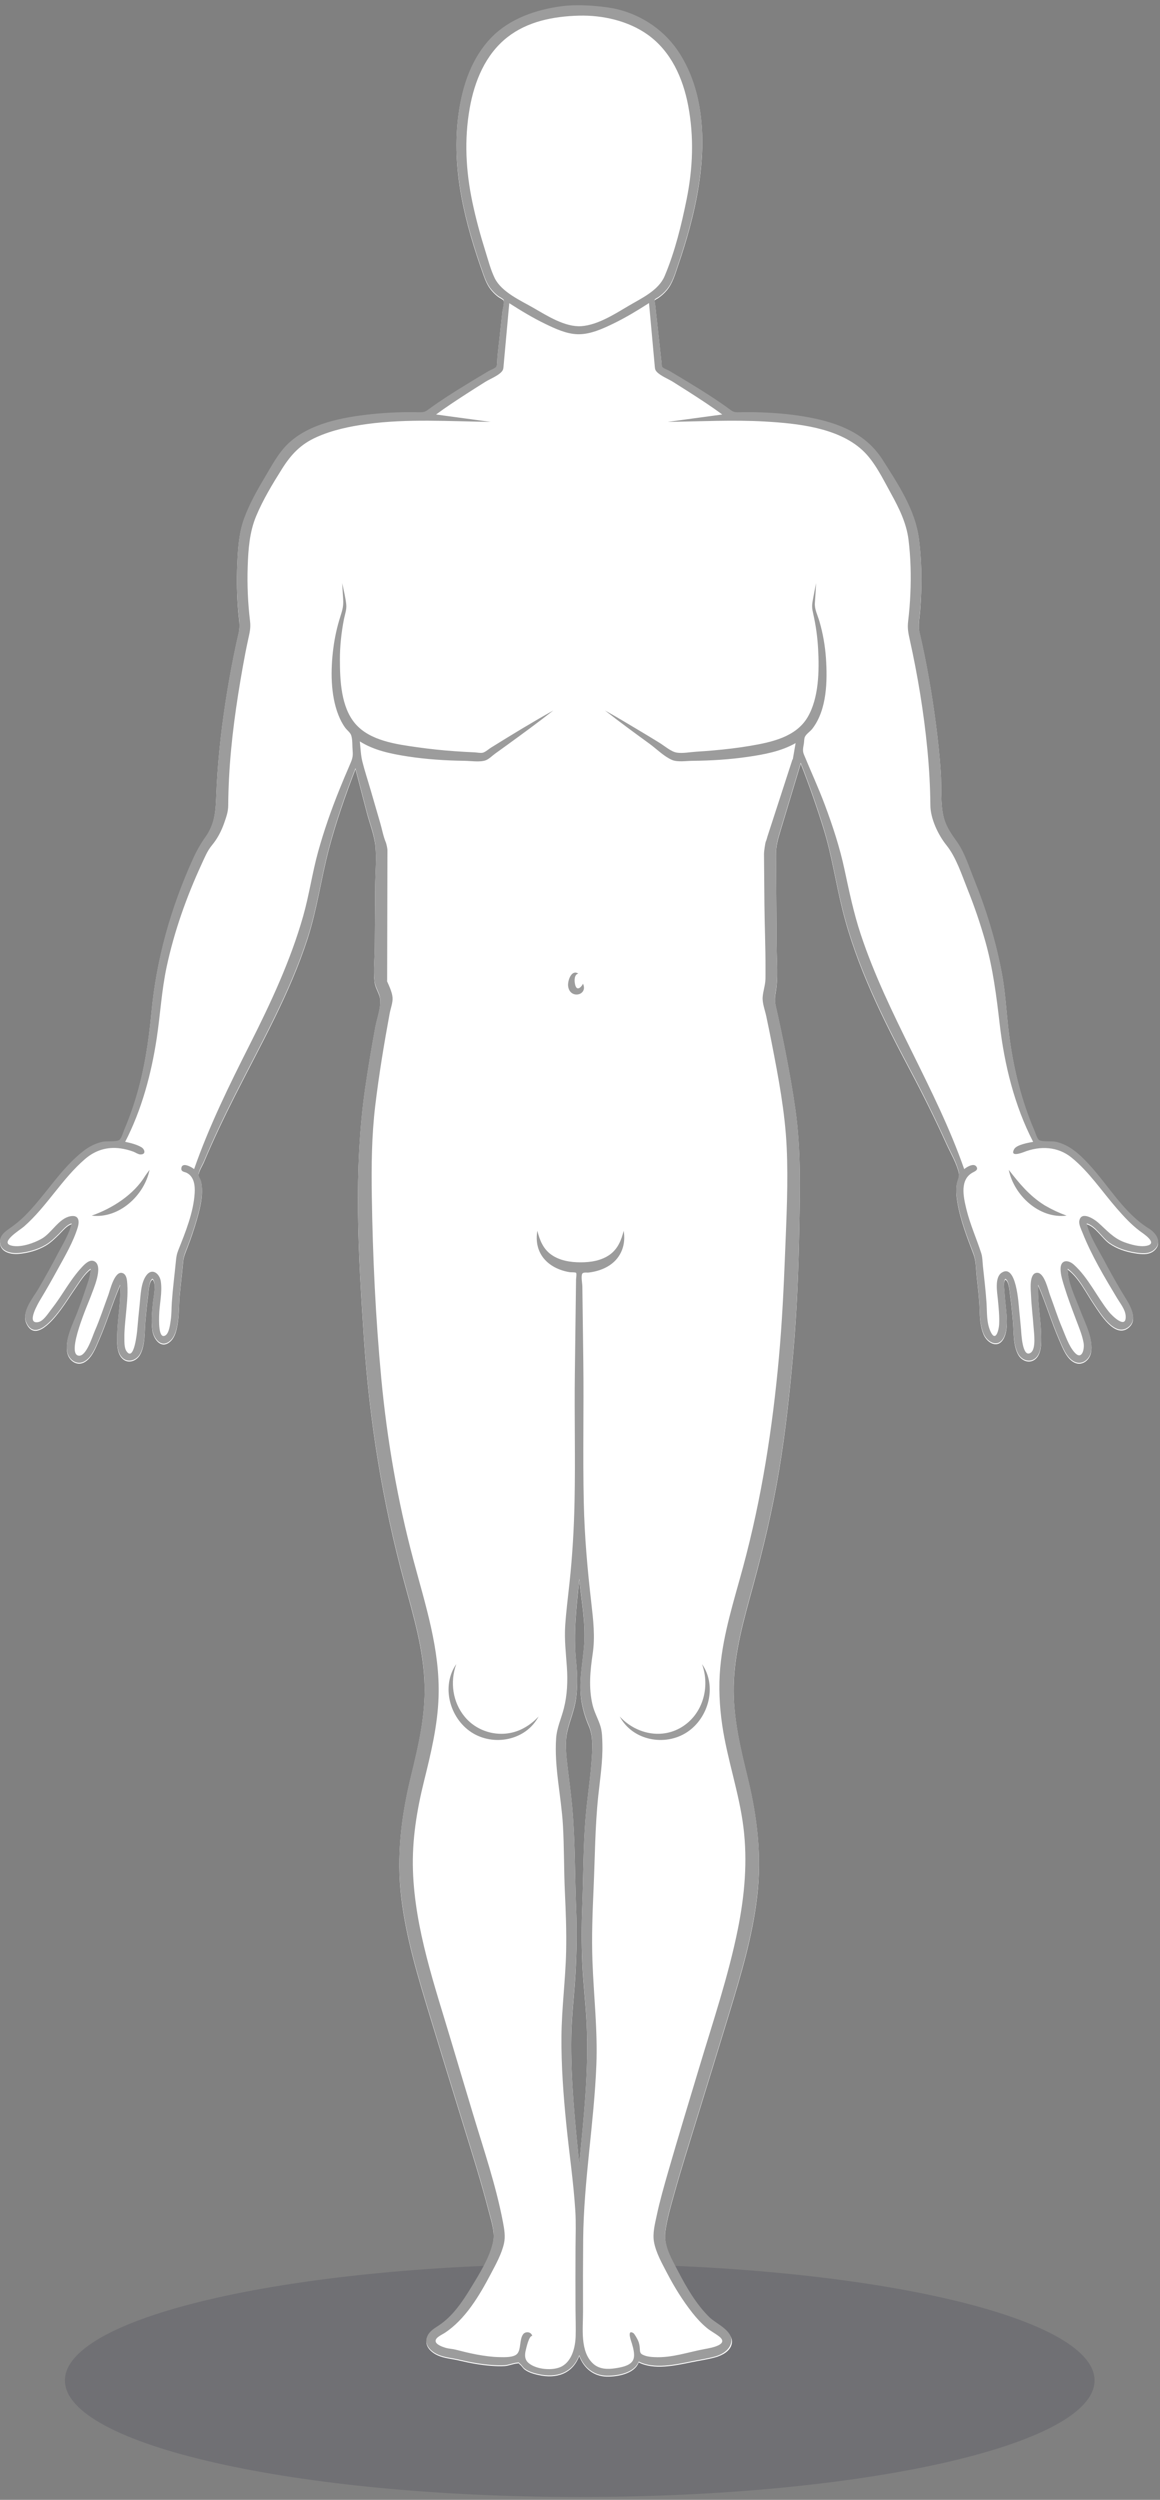 <svg width="188" height="405" viewBox="0 0 188 405" fill="none" xmlns="http://www.w3.org/2000/svg">
<rect x="0" y="0" width="188" height="405" fill="#808080" stroke="none"/>
<g clip-path="url(#clip0)">
<path opacity="0.15" fill-rule="evenodd" clip-rule="evenodd" d="M177.392 385.658C177.392 396.089 140.037 404.544 93.957 404.544C47.877 404.544 10.523 396.089 10.523 385.658C10.523 375.227 47.878 366.771 93.957 366.771C140.037 366.771 177.392 375.227 177.392 385.658Z" fill="#13142C" fill-opacity="0.93"/>
<path fill-rule="evenodd" clip-rule="evenodd" d="M95.92 284.668C95.724 287.982 95.173 291.271 94.9 294.58C94.505 299.363 94.552 304.162 94.36 308.953C94.24 311.926 94.239 314.903 94.359 317.877C94.497 321.222 94.917 324.544 95.076 327.885C95.438 335.473 94.606 343.085 93.876 350.627C93.199 343.747 92.463 336.823 92.589 329.899C92.652 326.493 93.082 323.112 93.277 319.713C93.477 316.203 93.519 312.681 93.375 309.168C93.145 303.543 93.235 297.909 92.691 292.298C92.5 290.33 92.233 288.371 92.001 286.408C91.781 284.528 91.518 282.43 91.938 280.56C92.351 278.723 93.128 277.03 93.374 275.13C93.627 273.169 93.578 271.17 93.374 269.209C92.909 264.732 93.429 260.412 93.874 255.95C94.241 259.36 94.911 262.902 94.68 266.338C94.462 269.572 93.7 272.589 94.275 275.853C94.513 277.159 94.901 278.433 95.432 279.651C96.098 281.205 96.018 282.999 95.92 284.668ZM186.192 199.18C184.94 198.414 185.679 198.866 186.188 199.178C182.194 196.732 179.623 192.174 176.502 188.802C175.006 187.185 173.345 185.622 171.123 185.131C170.422 184.976 168.765 185.189 168.351 184.803C168.044 184.517 167.809 183.666 167.643 183.284C167.36 182.638 167.097 181.984 166.848 181.326C165.063 176.613 163.988 171.653 163.423 166.655C163.081 163.63 162.918 160.619 162.348 157.622C161.366 152.464 159.822 147.421 157.848 142.554C157.07 140.638 156.359 138.332 155.171 136.631C154.264 135.332 153.421 134.225 152.994 132.645C152.351 130.272 152.644 127.515 152.471 125.061C152.286 122.482 152.024 119.909 151.686 117.346C151.036 112.386 150.186 107.442 149.044 102.571C148.768 101.393 149.024 100.256 149.124 99.054C149.232 97.729 149.297 96.4 149.322 95.071C149.372 92.503 149.263 89.924 148.932 87.375C148.327 82.717 145.524 78.535 143.047 74.646C140.349 70.409 135.985 68.691 131.184 67.782C128.66 67.303 126.091 67.061 123.525 66.965C122.281 66.917 121.036 66.909 119.791 66.939C119.036 66.958 118.831 66.896 118.234 66.446C117.731 66.07 117.22 65.706 116.7 65.355C114.6 63.92 112.426 62.593 110.246 61.283C109.659 60.931 109.071 60.58 108.481 60.231C108.187 60.057 107.451 59.817 107.299 59.53C107.227 59.395 107.251 59.096 107.235 58.95L106.49 52.187L106.168 49.252C106.153 49.127 106.058 48.812 106.105 48.692C106.159 48.557 106.527 48.406 106.669 48.307C107.179 47.958 107.64 47.544 108.042 47.075C109.034 45.905 109.437 44.361 109.929 42.936C110.622 40.926 111.246 38.893 111.798 36.841C114.178 27.991 115.349 17.081 110.21 8.897C107.907 5.228 104.273 2.692 100.064 1.647C98.454 1.247 94.217 0.747 91.101 1.148C86.904 1.688 82.604 3.164 79.635 6.226C76.425 9.536 74.94 14.012 74.322 18.486C73.087 27.406 75.356 36.17 78.343 44.532C78.673 45.453 79.032 46.331 79.673 47.088C79.994 47.468 80.359 47.815 80.757 48.116C80.904 48.227 81.557 48.556 81.618 48.713C81.781 49.125 81.457 50.181 81.411 50.603L80.618 57.798C80.568 58.255 80.646 59.118 80.428 59.53C80.274 59.817 79.539 60.058 79.245 60.231C78.655 60.58 78.067 60.931 77.48 61.283C76.373 61.949 75.27 62.621 74.176 63.307C73.113 63.968 72.062 64.651 71.026 65.355C70.566 65.669 70.109 65.989 69.663 66.321C68.985 66.823 68.786 66.961 67.935 66.939C65.345 66.873 62.753 66.978 60.176 67.252C55.596 67.742 50.226 68.707 46.746 71.975C45.108 73.515 43.986 75.685 42.846 77.597C41.601 79.687 40.397 81.844 39.56 84.133C38.713 86.453 38.56 88.978 38.449 91.425C38.339 93.969 38.391 96.517 38.604 99.055C38.702 100.255 38.958 101.393 38.682 102.571C38.385 103.846 38.108 105.125 37.851 106.409C37.358 108.862 36.923 111.326 36.545 113.799C35.765 118.891 35.218 124.019 35.037 129.168C34.952 131.566 34.742 133.695 33.307 135.72C32.459 136.914 31.831 138.05 31.214 139.418C27.688 147.24 25.353 155.474 24.547 164.009C24.097 168.769 23.395 173.453 21.998 178.042C21.661 179.148 21.288 180.244 20.879 181.326C20.654 181.919 20.419 182.508 20.169 183.091C19.974 183.542 19.736 184.467 19.376 184.802C18.961 185.189 17.306 184.976 16.605 185.131C15.461 185.384 14.442 185.911 13.523 186.624C9.756 189.549 7.308 193.896 3.93 197.221C3.19 197.943 2.388 198.599 1.534 199.181C0.824 199.668 0.03 200.271 0.001 201.213C-0.048 202.835 1.687 203.254 2.964 203.155C4.494 203.034 6.061 202.6 7.39 201.829C8.224 201.345 8.883 200.681 9.569 200.014C10.109 199.489 10.832 198.543 11.614 198.354C11.231 200.029 10.202 201.667 9.414 203.173C8.396 205.117 7.334 207.037 6.229 208.933C5.358 210.428 3.467 212.575 4.259 214.379C5.698 217.654 8.852 213.545 9.849 212.201C10.694 211.061 11.437 209.847 12.251 208.686C12.951 207.686 13.686 206.426 14.688 205.691C14.692 206.761 14.234 207.891 13.908 208.893C13.498 210.134 13.061 211.365 12.596 212.587C11.866 214.527 10.399 217.197 10.936 219.305C11.244 220.514 12.499 221.369 13.686 220.704C14.918 220.011 15.533 218.321 16.064 217.104C17.325 214.21 18.224 211.178 19.474 208.279C19.604 210.849 19.09 213.405 18.998 215.967C18.952 217.221 18.832 219.116 19.81 220.097C20.743 221.031 22.117 220.526 22.696 219.501C23.577 217.94 23.41 215.718 23.574 213.971C23.699 212.627 23.818 211.281 24.006 209.942C24.086 209.374 24.12 207.626 24.726 207.305C25.394 207.936 24.865 210.254 24.784 211.053C24.636 212.528 24.477 214.071 24.687 215.55C24.879 216.906 26.047 218.636 27.527 217.415C28.48 216.63 28.73 215.06 28.871 213.913C29.033 212.601 29.003 211.266 29.121 209.948C29.288 208.105 29.522 206.268 29.69 204.425C29.77 203.543 30.108 202.835 30.425 202.004C30.984 200.553 31.48 199.078 31.911 197.584C32.336 196.09 32.747 194.515 32.744 192.951C32.743 192.466 32.704 191.975 32.588 191.501C32.516 191.209 32.178 190.721 32.182 190.445C32.191 189.809 32.827 188.832 33.065 188.263C34.597 184.616 36.31 181.037 38.094 177.506C42.32 169.141 46.986 160.97 49.872 152.013C51.408 147.246 52.048 142.323 53.322 137.499C54.476 133.128 55.989 128.829 57.61 124.61L59.433 131.609C59.897 133.391 60.673 135.319 60.847 137.154C61.045 139.238 60.819 141.45 60.804 143.54L60.737 153.47C60.725 155.297 60.478 157.295 60.7 159.114C60.792 159.866 61.236 160.612 61.483 161.34C61.966 162.766 61.103 164.944 60.826 166.44C60.215 169.723 59.667 173.018 59.184 176.323C57.259 189.648 58.081 203.349 58.97 216.743C59.856 230.098 61.973 243.273 65.48 256.193C66.997 261.778 68.68 267.31 68.814 273.137C68.928 278.083 67.804 282.925 66.635 287.699C65.029 294.254 64.222 300.727 65.035 307.466C65.815 313.948 67.717 320.229 69.614 326.456C71.418 332.381 73.246 338.298 75.073 344.216C76.497 348.826 77.967 353.43 79.165 358.105C79.555 359.622 80.235 361.572 79.945 363.128C79.451 365.778 77.685 368.555 76.301 370.828C74.933 373.075 73.368 375.393 71.142 376.877C70.423 377.355 69.629 377.796 69.264 378.623C68.67 379.966 69.756 381.059 70.911 381.59C72.004 382.092 73.234 382.155 74.393 382.43C76.106 382.837 77.857 383.166 79.615 383.296C80.328 383.349 81.051 383.383 81.765 383.338C82.475 383.294 83.183 382.955 83.857 382.909C83.977 382.901 84.03 382.884 84.057 382.865C84.076 382.908 84.137 382.985 84.309 383.124C84.59 383.353 84.753 383.697 85.068 383.924C85.714 384.394 86.518 384.618 87.288 384.789C90.175 385.429 92.768 384.609 93.878 381.709C94.612 383.654 96.168 384.99 98.311 385.04C100.052 385.081 102.833 384.603 103.511 382.742C105.99 384.009 109.443 383.246 112.032 382.718C113.326 382.454 114.693 382.266 115.953 381.91C117.038 381.604 118.361 380.927 118.597 379.719C118.974 377.799 116.069 376.655 114.937 375.532C112.837 373.447 111.26 370.745 109.909 368.14C108.853 366.103 107.511 363.883 107.834 361.526C108.117 359.466 108.72 357.434 109.276 355.438C110.38 351.486 111.618 347.571 112.828 343.648C114.643 337.77 116.46 331.891 118.25 326.005C120.123 319.845 121.98 313.627 122.72 307.214C123.473 300.702 122.735 294.405 121.181 288.067C119.981 283.169 118.797 278.209 118.912 273.132C119.039 267.59 120.584 262.322 122.032 257.01C123.732 250.77 125.226 244.501 126.287 238.12C127.347 231.75 128.02 225.345 128.587 218.913C129.169 212.303 129.42 205.638 129.542 199.005C129.661 192.575 129.813 186.183 128.912 179.8C128.469 176.651 127.905 173.52 127.292 170.4C126.821 168.01 126.317 165.626 125.779 163.251C125.554 162.251 125.554 161.773 125.729 160.772C126.149 158.379 125.889 155.792 125.872 153.362C125.838 148.432 125.802 143.503 125.766 138.574C125.755 137 126.105 135.894 126.566 134.361L129.219 125.567L129.774 123.729C131.128 127.176 132.356 130.672 133.454 134.21C134.798 138.534 135.434 142.968 136.523 147.35C138.806 156.54 143.086 165.097 147.509 173.426C149.59 177.343 151.557 181.316 153.389 185.353C154.057 186.826 155.069 188.507 155.404 190.085C155.541 190.728 155.149 191.303 155.048 191.999C154.917 192.907 155.003 193.831 155.152 194.732C155.632 197.654 156.719 200.439 157.768 203.195C158.189 204.299 158.154 205.576 158.28 206.751C158.468 208.507 158.696 210.271 158.755 212.038C158.802 213.436 158.85 214.864 159.393 216.179C159.996 217.639 161.817 218.639 162.728 216.739C163.419 215.294 163.164 213.227 163.006 211.674C162.926 210.88 162.837 210.085 162.794 209.288C162.77 208.836 162.574 207.71 162.931 207.325C163.565 207.603 163.631 209.389 163.711 209.941C163.907 211.269 164.025 212.607 164.15 213.942C164.315 215.7 164.15 217.927 165.03 219.502C165.577 220.477 166.84 220.998 167.794 220.203C168.863 219.312 168.769 217.402 168.736 216.163C168.666 213.535 168.117 210.915 168.252 208.278C169.504 211.176 170.402 214.208 171.662 217.105C172.195 218.329 172.846 220.158 174.156 220.772C175.386 221.349 176.573 220.381 176.814 219.178C177.248 217.015 175.81 214.401 175.066 212.415C174.307 210.389 173.03 207.895 173.037 205.691C174.831 207.005 176.035 209.511 177.261 211.321C178.246 212.774 180.623 216.803 182.806 215.199C184.814 213.725 182.726 211.003 181.825 209.491C180.767 207.702 179.751 205.888 178.779 204.052C177.832 202.282 176.565 200.333 176.113 198.354C177.523 198.694 178.64 200.676 179.799 201.488C181.001 202.33 182.456 202.812 183.896 203.047C184.948 203.217 186.182 203.38 187.056 202.627C188.416 201.454 187.426 199.934 186.192 199.18Z" fill="white"/>
<path d="M60 188.5L59 189L59.5 190V192V196V207L60 215.5L61.5 226.5L63 236.5L65.5 249.5L68.5 261.5L69.5 265L70 273L69.5 281.5L67.5 290L66 298L66.5 302.5L67.5 314.5L72 328.5L76 342.5L79.5 353.5L81 360.5V363.5L80.5 365.5L76 373.5L74 376L71.5 377.5L70.5 379V380L73.5 381L77.5 382H79H81H82.5L84 381.5L85 378.5V379.5V381.5V383L88.5 384L91 383.5L92.5 382.5L93.5 380.5V376.5V362V356.5L93.301 352.5L92.5 346L92 338L91.5 332.5L92 322.5L92.5 316.5L92 314V306.5L92.5 303L91.5 289L90.807 286L90.5 281.5L92 276.5L92.5 272V269L92 266L92.5 260L93.5 254.5V252V240.5V238.5V227.5V223V217L94 209V214.5V232V237V247.5L94.5 253L95 257.5L95.5 262L96 264.5L95.5 268L95 271.5V274.5L96 277.216L96.5 280L97 283V286L96 297L95.5 303.5L95 311V313.5V316L96 326L96.5 329.5L96 334V339.5L95 349L94.5 354V357L94 378.5L94.5 381L95.5 382.5L97 384H99L102 383.5L103 382.5L102.5 378.5L103.5 381L104.5 382L107 382.5L109 382H112L114.5 381.5L117.5 380V378.5L116.5 377.5L114.5 376L113 374.5L111 372L109 368L107.5 365.5L106.5 362.5L107 359L109 352.5L110.5 346L113.5 338L115.5 331L116.5 327.5L119 319L120 314L121.5 306L122 302L121.5 296L121 291L120 287.5L118.5 281.5L118 278.5L117.5 275V270.5L118 266.5L119 261.5L120 258L121.5 253.5L122.5 249.5L124 243L125 239L126 232L126.5 228.5L127 225.5V223L127.5 219.5V217L128 213.5V208.5L128.5 205.5V200.5V198V194.5V191.5L128 189.5L126 191L124 192.5L122.5 193L118.5 194.5L117 195L115 195.5L113 196L110 196.5L108 197L106.5 197.5L105 198L103.5 198.5L102 199L101 199.5V200.5V201.5L100.5 203L99.683 203.5L98 205L96.5 205.5L95 206L93.5 205.5H91.5L89.5 204.5L88.5 203.5L87.5 202L87 200.5V199.5L85 198.5L82 197.5L80 197L78 196.5L76 196L73 195L71.5 194.5L68.5 193L64 190.5L60 188.5Z" fill="white"/>
<path d="M61 170L63 163V161L66 163L68 165L71.5 168.5L74 170.5L77.5 173L82 174.5L87 175.5L92 176H97.5L103 175.5L108.5 173L112.5 170.5L118 166L121.5 163.5L124 162L124.5 165L126 170L127 175.5L128 180.5V185V188V189.5L124 192.5L120.5 194L115.5 195.5L110.5 196.5L107 197.5L102.5 199L101 200L100 203.5L98 205H94H91L89 203.5L87 200.5L86 199L82 197.5L77.5 196.5L72.5 195L68.5 193L64 190.5L60 188.5L59 185L60 178L61 170Z" fill="white"/>
<path d="M82.5 120L86 117.5L88.5 116L90 115L93 114.5H95.5L98 115L98.5 115.5L100.5 117L103 118.5L105.5 120L107.5 121.5L109.5 123L113.5 122.5L121.5 122L126.5 120.5L129.5 120V122L129 124L128 128L126.5 132L125 137V141.5V145.5V152.5V157L124 162L121 164L119 165.5L115.5 168.5L111 171.5L107 174L103 175.5L96 176.5H90.5L84 175L82 174.5L79 173.5L77.5 173L75 171.5L71.5 168.5L66.5 163.5L63 161L62 159V157V154L62.5 148.5V144L62 137L61.5 135.5L61 134L60.5 130.5L60 128L58.5 125L58 122.5V119.5L60 120.5L62.5 121L64.5 121.5L66.5 122L70.329 122.5H73L75.5 123L78.5 122.5L80 121.5L82.5 120Z" fill="white"/>
<path d="M50 147.5L54 133L56.5 125L57.5 123V120L54.5 113L54 110L54.5 105.5L55 102.5L56 97.5L55.5 94L55 90.5V87L55.5 83.5L56.5 79.5L57.5 76.5L59.5 73.5L61.5 71.5L64 70L70 67.5L57.5 68.5L52 70L47.5 72.5L42 80.5L40 84.5L39.5 90.5V96L40.5 101L38.5 107.5L37.07 119L36 133L30.5 142L27 154.5L25 168L23 177.5L21 183L20 185.5H17L13 187.5L10.5 191L7.5 193.5L6 196L4 198L1.5 199.5L1 201.5L2 202.5L4 202L6.5 201.5L10 198L12.5 197.5L11 202.5L9 205L8 207L6 210.5L5.5 211.5L5 214.5H7L10 210.5L12.5 207L15 204.5L15.5 206L14.5 209L14 211.5L12.5 214.5L12 217V220H14L15 218L16 216L16.5 214L17.5 211.5L18.5 209L19.5 206L20.5 209.5L20 215.5V217V219.5H22L22.5 216V214.5L23 210.5L24 207L25.5 206.5L26 209L25.5 216L27 217L28.5 212.5V205L30.5 200L31 196.5L32 192.5L31.5 191L33 187L36 181L41 169.5L47 156.5L50 147.5Z" fill="white"/>
<path d="M137.5 146.5L134 132.5L131 125L129.5 122.5V119.5L132.5 112.5L133 109.5V105L132.5 102L132 99V97V96.5V96C132 95.5 132.5 94 132.5 94V92.5V90.5L132 86.5L131.5 83L130.5 79L129.5 76L127.5 73L125.5 71L123 69.5L117 67L129.5 68L135 69.5L139.5 72L145 80L147 84L148 90L148.5 95.5L148 100V103.5L148.5 107L150.5 118.5L151 126L151.5 132.5L156.5 141.5L160.5 154L162 161L162.5 167.5L164.5 177L166.5 182.5L167 184L167.5 185H170L174 187L177 190L179.5 193L181 195.5L183 197.5L185.5 199L187 201.5L186 202H183.5L181 201.5L177 197.5H175.5L177 202L178 204.5L179 206.5L181 210L182 211L183 212.5L182.5 214.5H181.5L180 214L177 210L175 206.5L174 205.5L172.5 205V205.5L173 208.5L173.5 211L174.5 213V214L175.5 216.5L176 219L175 220L173.5 219.5L173 218L171.5 215.5L171 214L169.5 211L168.5 207.5H167.5V209.5L168 214.5V217L167.5 219.5L165.5 219L164.5 215.5V214V210.5L164 208.5L163 206.5L162.5 207L162 209L162.5 215L161.5 217L160 216.5L159 212L158.5 204.5L157 200L156 196L155.5 193L156 190L155 187L152 180.5L149 175L146 169L140.5 156L137.5 146.5Z" fill="white"/>
<path d="M64 70L68.5 68H71.5H75L79.5 68.5L83 69L91 69.5H97.5L104 69L108.5 68.5L114 68H117.5H119.5L122 69L124 70L125.5 71L127.5 73L128.5 74.5L129.5 76L130 77.5L130.5 79L131 81L131.5 83L132 85.5L132.5 88V90V91.5V94L132 96V97.5L132.5 100.5V102.5L133 104.5V107.5V110.5L132.5 114L132 116L130.5 118L128.5 119.5L125.5 120.5L122.5 121.5H120L116 122.5H112.5H110.5C109.833 122.333 108 121.7 106 120.5L104.5 119L102 117.5L98.5 115.5L95.5 115H92.5L89.5 115.5L85 118L82 120L79.5 121.5L78 122.5L71.5 121.5H67.5L63 121L60.5 120L58 118L55.5 115L55 112.5V109V105.5L55.5 101.5L56 98.5L55.5 95.5L55 91.5V88V86L55.5 83.5L56 81L56.5 78.5L57.5 76L59.5 73.5L61.5 71.5L64 70Z" fill="white"/>
<path d="M84.5 50L82.5 49V49.5L82 51.5V55L81 59.5L78 62L75 64L72 66L70 67L71 67.5L73 68H76L79 68.5L82 69L87.5 69.5H93.5H98C103 69.167 113.1 68 113.5 68C113.9 68 116.5 67.333 117.5 67L115.5 65.5L113.5 64.5L111.5 63L110 62L108 61L106.5 59.5V57V55L105.5 51V49H105L103 50L101.5 51L100.5 51.5L98 53L96 53.5H92.5L89.5 53L87 51.5L84.5 50Z" fill="white"/>
<path d="M79 8.5L84.5 4L85.5 3.5L88.5 2.5L91.5 2L94 2.5H98.5H101.5L104 4L107 5.5L108.5 7.5L110.5 11L112 15.5L112.5 19.5V24V28L112 33L110.5 37.5L109 42.5L107 47L104 49L101.5 50.5L98.5 51.5L95 53H92L88.5 51.5L84.5 49.5L80.5 47L79 44L78 40.5L77 36.5L75.5 30.5V25V17.5L77 13.5L79 8.5Z" fill="white"/>
<path fill-rule="evenodd" clip-rule="evenodd" d="M100.439 278.087C102.496 281.985 107.766 282.999 111.356 280.629C114.867 278.312 116.251 273.163 113.776 269.603C115.136 273.343 113.897 277.809 110.362 279.882C107.042 281.83 102.948 280.827 100.439 278.087ZM84.357 280.234C84.353 280.235 84.35 280.237 84.346 280.238C81.242 281.628 77.502 280.761 75.332 278.153C73.352 275.775 72.904 272.483 73.95 269.603C71.48 273.167 72.855 278.31 76.37 280.629C79.957 282.996 85.235 281.989 87.288 278.087C86.47 278.989 85.479 279.716 84.374 280.226C84.594 280.126 84.996 279.944 84.357 280.234ZM84.374 280.226L84.346 280.238L84.357 280.234L84.374 280.226ZM93.181 159.379C93.097 158.919 93.021 157.931 93.716 157.725C92.601 157.018 91.976 158.903 92.074 159.752C92.328 161.961 95.384 161.274 94.474 159.342C94.545 159.447 93.484 161.03 93.181 159.379ZM185.789 201.839C185.786 201.84 185.782 201.841 185.779 201.842C185.185 201.947 185.606 201.872 185.773 201.842C184.67 202.035 183.314 201.642 182.291 201.279C180.456 200.631 179.372 199.309 177.957 198.057C177.322 197.496 175.214 196.117 174.923 197.799C174.823 198.384 175.233 199.189 175.44 199.711C176.904 203.406 179.007 206.925 181.053 210.328C181.563 211.178 182.361 212.141 182.433 213.157C182.597 215.502 180.226 213.167 179.726 212.54C177.78 210.101 176.395 207.026 174.067 204.914C173.077 204.016 171.869 204.09 171.884 205.608C171.894 206.595 172.234 207.606 172.521 208.538C173.065 210.303 173.726 212.028 174.375 213.756C174.835 214.982 175.377 216.239 175.612 217.53C175.808 218.614 175.327 220.48 174.119 219.074C173.188 217.99 172.68 216.402 172.13 215.101C171.394 213.365 170.827 211.551 170.166 209.786C169.883 209.032 169.28 206.254 168.142 206.206C166.721 206.146 167.064 209.059 167.094 209.806C167.164 211.571 167.394 213.323 167.516 215.084C167.576 215.932 167.949 218.517 167.064 219.144C165.679 220.13 165.527 215.955 165.483 215.434C165.389 214.354 165.283 213.272 165.175 212.191C165.084 211.277 164.719 204.593 162.321 206.204C161.151 206.99 161.624 209.44 161.729 210.567C161.852 211.891 161.993 213.195 161.933 214.527C161.895 215.382 161.4 217.507 160.571 215.797C159.853 214.313 159.989 212.584 159.88 210.989C159.746 209.04 159.508 207.099 159.305 205.158C159.229 204.432 159.242 203.694 159.021 203.009C158.244 200.608 157.207 198.326 156.611 195.857C156.124 193.837 155.521 191.067 157.704 189.931C158.06 189.747 158.605 189.509 158.236 188.991C157.787 188.361 156.633 189.104 156.267 189.412C151.685 176.276 143.86 164.547 139.487 151.334C138.344 147.882 137.619 144.375 136.858 140.828C136.097 137.278 134.957 133.808 133.686 130.409C132.651 127.641 131.414 124.967 130.289 122.237C130.026 121.597 130.179 121.141 130.286 120.439C130.333 120.128 130.319 119.683 130.446 119.392C130.649 118.924 131.32 118.5 131.653 118.069C134.035 114.986 134.113 110.313 133.86 106.606C133.72 104.595 133.366 102.605 132.805 100.669C132.519 99.681 131.991 98.715 132.067 97.688C132.145 96.617 132.211 95.545 132.263 94.473C132.074 95.4 131.895 96.329 131.726 97.261C131.556 98.201 131.599 98.571 131.812 99.506C132.229 101.349 132.488 103.246 132.592 105.134C132.784 108.634 132.726 113.064 130.9 116.178C128.996 119.423 125.019 120.248 121.57 120.836C119.584 121.175 117.575 121.404 115.568 121.58C114.664 121.66 113.758 121.726 112.853 121.781C111.88 121.841 110.649 122.088 109.683 121.933C108.758 121.784 107.691 120.838 106.865 120.332C105.936 119.762 105.005 119.192 104.069 118.633C102.071 117.439 100.077 116.233 98.043 115.099C100.403 116.956 102.836 118.731 105.266 120.499C106.382 121.312 107.656 122.593 108.928 123.124C109.828 123.498 111.222 123.27 112.206 123.262C115.203 123.236 118.212 123.052 121.179 122.622C123.836 122.236 126.589 121.735 128.944 120.39L128.479 123.078L128.451 122.987L124.392 135.478C124.302 135.758 124.239 136.08 124.112 136.344C124.037 136.496 123.815 137.904 123.819 138.373L123.889 146.458C123.919 149.971 124.079 153.483 124.064 156.996C124.062 157.528 124.068 158.06 124.058 158.591C124.036 159.611 123.674 160.554 123.603 161.541C123.53 162.523 123.983 163.677 124.191 164.657C124.495 166.084 124.786 167.512 125.065 168.944C126.15 174.505 127.231 180.172 127.495 185.842C127.762 191.511 127.462 197.282 127.241 202.952C127.02 208.614 126.751 214.274 126.239 219.92C125.198 231.41 123.437 242.73 120.426 253.883C118.974 259.254 117.23 264.609 116.728 270.176C116.45 273.256 116.603 276.436 117.05 279.488C117.869 285.07 119.788 290.425 120.486 296.028C121.176 301.582 120.681 307.105 119.578 312.568C118.038 320.198 115.514 327.646 113.28 335.101C111.606 340.688 109.894 346.267 108.283 351.873C107.618 354.192 106.949 356.52 106.446 358.88C106.15 360.272 105.738 361.803 105.994 363.225C106.307 364.962 107.294 366.695 108.1 368.243C109.278 370.503 110.63 372.701 112.214 374.705C112.914 375.591 113.68 376.428 114.551 377.15C115.187 377.676 115.927 378.039 116.567 378.548C118.213 379.858 115.245 380.383 114.315 380.551C111.545 381.05 108.905 382.033 106.03 381.879C105.514 381.852 104.963 381.804 104.476 381.623C103.773 381.361 103.731 381.201 103.698 380.53C103.675 380.064 103.602 379.614 103.406 379.185C103.298 378.95 102.849 378.101 102.626 377.97C101.521 377.328 102.342 379.43 102.421 379.705C102.661 380.532 103.01 381.767 102.517 382.51C101.973 383.33 100.597 383.55 99.712 383.685C98.492 383.873 97.179 383.849 96.201 383.002C93.951 381.053 94.502 377.188 94.491 374.501C94.472 370.584 94.48 366.668 94.515 362.751C94.607 353.312 96.281 343.971 96.653 334.539C96.875 328.874 96.216 323.314 96.016 317.665C95.876 313.72 96.033 309.792 96.206 305.852C96.426 300.877 96.436 295.93 96.959 290.967C97.254 288.171 97.702 285.354 97.629 282.537C97.606 281.619 97.593 280.577 97.324 279.694C96.964 278.509 96.328 277.438 96.036 276.214C95.376 273.458 95.65 270.677 96.061 267.911C96.469 265.169 96.149 262.423 95.835 259.688C95.21 254.276 94.735 248.921 94.614 243.473C94.445 235.819 94.632 228.155 94.536 220.498L94.428 212.071L94.381 208.402C94.375 207.92 94.145 206.829 94.355 206.384C94.508 206.06 95.05 206.21 95.454 206.161C96.647 206.014 97.836 205.641 98.839 204.965C100.712 203.702 101.462 201.575 101.074 199.403C100.716 200.886 100.142 202.308 98.865 203.241C97.509 204.231 95.755 204.512 94.11 204.511C92.442 204.511 90.68 204.237 89.302 203.238C88.025 202.314 87.45 200.88 87.092 199.403C86.79 201.087 87.125 202.785 88.3 204.079C88.975 204.822 89.845 205.355 90.783 205.704C91.283 205.891 91.805 206.024 92.331 206.109C92.533 206.142 93.271 206.092 93.373 206.224C93.491 206.372 93.362 207.094 93.36 207.275C93.349 208.081 93.34 208.887 93.328 209.693C93.274 213.988 93.218 218.283 93.165 222.579C93.077 229.457 93.261 236.34 93.118 243.216C93.025 247.676 92.768 252.095 92.291 256.53C92.045 258.802 91.755 261.073 91.603 263.352C91.451 265.622 91.716 267.788 91.871 270.044C92.028 272.298 91.944 274.574 91.385 276.772C90.953 278.472 90.251 279.879 90.13 281.646C89.814 286.289 90.962 291.048 91.232 295.685C91.442 299.285 91.382 302.893 91.549 306.493C91.697 309.693 91.822 312.885 91.753 316.089C91.655 320.721 91.03 325.325 90.994 329.957C90.958 334.687 91.307 339.417 91.777 344.122C92.243 348.786 92.94 353.453 93.239 358.13C93.366 360.125 93.287 362.137 93.275 364.134C93.255 367.491 93.262 370.846 93.274 374.204C93.28 375.641 93.341 377.084 93.295 378.521C93.24 380.235 92.723 382.444 91.093 383.36C89.68 384.153 86.913 383.907 85.667 382.834C85.013 382.272 85.021 381.552 85.21 380.755C85.32 380.29 85.748 378.385 86.26 378.44C86.097 377.758 85.158 377.661 84.776 378.186C84.172 379.016 84.462 380.589 83.847 381.314C83.295 381.965 81.748 381.894 81.012 381.882C79.739 381.861 78.472 381.682 77.221 381.452C76.076 381.24 74.955 380.952 73.828 380.668C73.28 380.531 72.725 380.528 72.184 380.363C71.768 380.238 70.646 379.86 70.599 379.293C70.55 378.704 71.607 378.261 72.036 377.983C75.412 375.785 77.69 371.916 79.523 368.439C80.343 366.883 81.301 365.172 81.686 363.439C81.936 362.319 81.726 361.126 81.515 360.015C80.375 353.995 78.35 348.128 76.592 342.263C75.454 338.467 74.308 334.674 73.18 330.875C70.489 321.815 67.232 312.555 66.926 303.029C66.766 298.096 67.543 293.323 68.726 288.548C69.836 284.068 70.92 279.594 71.078 274.961C71.341 267.24 68.928 259.982 66.965 252.599C64.414 243.007 62.722 233.194 61.793 223.315C60.871 213.501 60.411 203.667 60.26 193.812C60.184 188.862 60.23 184.018 60.82 179.095C61.42 174.105 62.24 169.137 63.152 164.193C63.296 163.416 63.678 162.428 63.625 161.643C63.559 160.678 62.949 159.483 62.565 158.605C62.609 158.732 62.686 158.855 62.744 158.978L62.784 141.508L62.794 137.71C62.794 137.465 62.619 136.687 62.548 136.52C62.126 135.53 61.925 134.378 61.625 133.347L60.056 127.95C59.616 126.433 59.114 124.92 58.73 123.388C58.463 122.323 58.436 121.21 58.317 120.113C60.641 121.591 63.414 122.14 66.099 122.555C69.138 123.022 72.222 123.222 75.296 123.26C76.292 123.272 77.801 123.515 78.726 123.175C79.246 122.983 79.816 122.405 80.268 122.081C80.878 121.644 81.488 121.205 82.096 120.764C84.649 118.911 87.204 117.049 89.683 115.099C86.255 117.011 82.896 119.064 79.563 121.133C79.205 121.355 78.685 121.829 78.268 121.941C77.895 122.042 77.301 121.905 76.911 121.888C75.853 121.842 74.797 121.781 73.741 121.706C71.711 121.564 69.686 121.351 67.671 121.068C64.241 120.583 59.94 120.024 57.561 117.226C55.269 114.531 55.093 110.232 55.088 106.87C55.084 104.69 55.32 102.505 55.735 100.363C55.899 99.519 56.208 98.753 56.115 97.904C55.989 96.757 55.693 95.604 55.463 94.473C55.504 95.33 55.555 96.189 55.613 97.045C55.691 98.162 55.503 98.816 55.161 99.883C54.626 101.561 54.245 103.285 54.022 105.032C53.577 108.488 53.548 112.571 54.852 115.861C55.136 116.578 55.49 117.281 55.949 117.904C56.256 118.322 56.773 118.674 56.924 119.146C57.156 119.87 57.081 120.844 57.15 121.6C57.247 122.64 57.064 123.06 56.628 124.059C56.081 125.318 55.55 126.583 55.036 127.855C53.692 131.177 52.504 134.567 51.549 138.02C50.598 141.462 50.107 145.005 49.129 148.442C47.086 155.628 43.888 162.474 40.528 169.132C37.188 175.752 33.904 182.402 31.459 189.412C31.094 189.105 29.493 188.171 29.389 189.273C29.333 189.855 29.885 189.831 30.245 190.008C31.465 190.608 31.625 192.078 31.551 193.292C31.356 196.424 30.074 199.593 28.919 202.483C28.638 203.188 28.573 203.641 28.498 204.419C28.284 206.608 27.998 208.791 27.848 210.987C27.781 211.944 27.817 212.907 27.674 213.857C27.581 214.483 27.43 215.96 26.814 216.347C25.625 217.092 25.78 213.71 25.79 213.153C25.825 211.313 26.337 209.423 26.059 207.586C25.873 206.349 24.667 205.364 23.734 206.602C22.82 207.816 22.794 209.852 22.641 211.29C22.494 212.67 22.362 214.051 22.245 215.434C22.208 215.858 21.728 220.72 20.495 218.901C20.115 218.337 20.169 217.358 20.16 216.718C20.144 215.6 20.263 214.496 20.366 213.386C20.53 211.626 20.753 209.813 20.633 208.044C20.594 207.466 20.553 206.545 19.919 206.273C18.582 205.703 17.812 209.118 17.56 209.789C16.831 211.736 16.199 213.726 15.361 215.629C14.995 216.459 14.013 219.727 12.798 219.64C10.567 219.483 14.426 210.872 14.724 210C15.07 208.995 16.822 205.194 15.332 204.363C14.57 203.939 13.766 204.771 13.296 205.268C11.916 206.732 10.843 208.508 9.727 210.169C9.24 210.896 8.73 211.599 8.194 212.291C7.73 212.891 7.007 214.05 6.181 214.198C4.144 214.562 6.261 211.01 6.568 210.504C7.523 208.929 8.427 207.324 9.313 205.711C10.513 203.525 11.861 201.252 12.597 198.857C12.896 197.888 12.83 196.777 11.403 197.044C9.52 197.397 8.353 199.795 6.731 200.701C5.511 201.384 3.639 202.047 2.203 201.866C-0.505 201.524 3.249 199.273 3.867 198.732C7.594 195.47 10.039 190.986 13.794 187.765C15.442 186.351 17.371 185.751 19.534 186.054C20.24 186.153 20.934 186.334 21.602 186.576C21.925 186.694 22.381 187.019 22.733 187.033C23.72 187.069 23.486 186.185 22.886 185.843C22.116 185.404 21.146 185.162 20.286 184.99C22.969 179.805 24.523 173.976 25.396 168.23C25.982 164.36 26.188 160.484 27.008 156.644C28.233 150.903 30.228 145.304 32.685 139.975C33.17 138.924 33.608 137.831 34.349 136.942C35.237 135.876 35.879 134.641 36.334 133.337C36.694 132.308 36.979 131.507 36.987 130.5C37 128.994 37.045 127.488 37.123 125.984C37.433 119.961 38.296 113.961 39.35 108.027C39.613 106.545 39.9 105.067 40.22 103.595C40.466 102.463 40.658 101.743 40.524 100.626C40.172 97.694 40.045 94.739 40.144 91.788C40.24 88.997 40.43 86.216 41.517 83.613C42.634 80.937 44.154 78.428 45.696 75.977C47.17 73.634 48.71 71.984 51.284 70.829C53.856 69.672 56.679 69.079 59.462 68.701C66.057 67.804 72.872 68.269 79.514 68.351C76.567 67.951 73.619 67.552 70.671 67.154C72.276 65.964 73.959 64.869 75.636 63.781C76.631 63.138 77.631 62.503 78.636 61.876C79.435 61.378 80.656 60.92 81.283 60.244C81.61 59.891 81.581 59.646 81.628 59.13L82.538 49.121C84.414 50.324 86.327 51.483 88.335 52.456C89.984 53.256 91.832 54.126 93.7 54.151C95.675 54.177 97.643 53.279 99.385 52.436C101.395 51.464 103.309 50.302 105.185 49.1L106.094 59.088C106.141 59.602 106.112 59.894 106.444 60.244C107.08 60.916 108.3 61.383 109.089 61.876C109.969 62.426 110.845 62.981 111.717 63.541C113.521 64.701 115.332 65.876 117.054 67.154L108.211 68.35C113.469 68.286 118.802 67.988 124.053 68.297C129.223 68.602 135.784 69.26 139.774 72.939C141.758 74.767 143.118 77.631 144.407 79.965C145.709 82.325 146.912 84.75 147.244 87.45C147.602 90.355 147.671 93.292 147.542 96.216C147.479 97.69 147.36 99.161 147.184 100.626C147.049 101.748 147.187 102.466 147.437 103.596C148.741 109.478 149.729 115.476 150.304 121.474C150.594 124.474 150.759 127.486 150.786 130.5C150.806 132.604 152.013 135.223 153.396 136.942C154.966 138.896 155.867 141.724 156.796 144.042C157.912 146.814 158.879 149.644 159.693 152.519C160.942 156.964 161.497 161.405 162.025 165.962C162.778 172.469 164.413 179.142 167.44 184.99C166.746 185.128 164.763 185.435 164.358 186.184C163.649 187.495 165.513 186.809 165.931 186.647C168.566 185.618 171.419 185.719 173.669 187.545C176.508 189.846 178.599 193.026 180.982 195.763C182.125 197.076 183.322 198.386 184.72 199.437C185.193 199.793 187.844 201.457 185.789 201.839ZM93.875 350.479C93.199 343.599 92.463 336.675 92.589 329.751C92.652 326.345 93.082 322.965 93.277 319.565C93.477 316.055 93.519 312.534 93.375 309.021C93.146 303.395 93.235 297.761 92.691 292.151C92.501 290.181 92.232 288.223 92.001 286.261C91.781 284.381 91.519 282.282 91.938 280.411C92.35 278.574 93.128 276.882 93.375 274.982C93.628 273.022 93.577 271.022 93.374 269.06C92.909 264.584 93.429 260.263 93.875 255.803C94.241 259.212 94.911 262.753 94.679 266.189C94.462 269.423 93.699 272.441 94.275 275.705C94.513 277.011 94.902 278.286 95.432 279.503C96.097 281.056 96.018 282.851 95.919 284.52C95.724 287.834 95.172 291.124 94.899 294.431C94.505 299.215 94.552 304.013 94.36 308.805C94.239 311.778 94.239 314.756 94.36 317.729C94.496 321.074 94.916 324.397 95.076 327.738C95.438 335.326 94.606 342.937 93.876 350.478L93.875 350.479ZM80.174 45.056C80.267 45.246 80.466 45.654 80.17 45.048C80.168 45.043 80.166 45.039 80.164 45.034C79.518 43.697 79.116 42.134 78.674 40.72C77.85 38.099 77.125 35.445 76.56 32.756C75.5 27.712 75.223 22.643 76.122 17.549C76.892 13.179 78.651 8.835 82.244 6.021C85.528 3.45 89.734 2.644 93.822 2.535C97.664 2.433 101.832 3.375 104.977 5.622C108.764 8.328 110.689 12.672 111.535 17.119C112.497 22.182 112.297 27.273 111.278 32.309C110.437 36.465 109.378 40.805 107.717 44.729C106.723 47.076 103.924 48.339 101.84 49.572C99.618 50.886 96.881 52.649 94.232 52.842C91.6 53.032 88.659 51.152 86.475 49.892C84.373 48.68 81.295 47.332 80.174 45.056ZM186.192 199.03C184.94 198.264 185.679 198.715 186.188 199.027C182.194 196.582 179.623 192.024 176.502 188.652C175.006 187.036 173.346 185.473 171.122 184.98C170.422 184.825 168.765 185.039 168.351 184.653C168.044 184.367 167.809 183.517 167.642 183.133C167.36 182.488 167.095 181.835 166.847 181.176C165.063 176.463 163.987 171.502 163.423 166.504C163.081 163.481 162.917 160.468 162.348 157.472C161.366 152.313 159.822 147.27 157.848 142.404C157.071 140.489 156.359 138.182 155.171 136.481C154.264 135.182 153.421 134.075 152.994 132.495C152.351 130.122 152.644 127.365 152.471 124.912C152.289 122.332 152.021 119.759 151.685 117.196C151.035 112.237 150.186 107.291 149.045 102.421C148.768 101.243 149.025 100.105 149.122 98.904C149.232 97.579 149.297 96.251 149.322 94.922C149.371 92.352 149.264 89.774 148.932 87.225C148.326 82.566 145.524 78.385 143.047 74.495C140.35 70.259 135.985 68.542 131.184 67.632C128.659 67.154 126.091 66.912 123.524 66.815C122.28 66.768 121.035 66.759 119.791 66.789C119.036 66.809 118.83 66.746 118.233 66.295C117.733 65.919 117.219 65.558 116.7 65.205C114.601 63.77 112.425 62.444 110.246 61.133C109.659 60.78 109.07 60.43 108.481 60.081C108.187 59.907 107.451 59.667 107.298 59.381C107.227 59.245 107.251 58.946 107.235 58.801L106.49 52.037L106.167 49.103C106.154 48.977 106.057 48.663 106.106 48.543C106.159 48.408 106.527 48.255 106.669 48.157C107.179 47.808 107.64 47.394 108.042 46.925C109.034 45.755 109.438 44.21 109.929 42.787C110.622 40.777 111.245 38.744 111.797 36.691C114.177 27.841 115.349 16.932 110.21 8.747C107.907 5.078 104.273 2.542 100.064 1.497C98.454 1.097 94.217 0.597 91.1 0.998C86.904 1.538 82.604 3.014 79.636 6.075C76.424 9.387 74.941 13.863 74.321 18.337C73.087 27.257 75.356 36.02 78.344 44.382C78.674 45.303 79.032 46.182 79.672 46.938C79.994 47.318 80.36 47.665 80.757 47.966C80.904 48.076 81.557 48.406 81.618 48.563C81.781 48.975 81.456 50.031 81.41 50.452C81.147 52.852 80.882 55.25 80.618 57.648C80.568 58.105 80.647 58.968 80.428 59.38C80.275 59.667 79.539 59.907 79.245 60.082C77.543 61.086 75.854 62.111 74.177 63.156C73.113 63.818 72.062 64.501 71.025 65.205C70.565 65.519 70.11 65.838 69.662 66.17C68.985 66.674 68.786 66.81 67.936 66.79C65.345 66.724 62.753 66.828 60.176 67.102C55.596 67.592 50.225 68.557 46.746 71.826C45.107 73.365 43.986 75.534 42.846 77.448C41.601 79.537 40.397 81.694 39.561 83.982C38.713 86.302 38.56 88.828 38.449 91.275C38.339 93.819 38.391 96.367 38.604 98.904C38.702 100.105 38.958 101.244 38.682 102.421C38.385 103.696 38.108 104.975 37.851 106.258C37.359 108.712 36.923 111.176 36.545 113.65C35.765 118.741 35.218 123.87 35.036 129.017C34.952 131.416 34.742 133.545 33.307 135.569C32.46 136.764 31.831 137.9 31.214 139.269C27.687 147.089 25.354 155.323 24.546 163.859C24.097 168.619 23.395 173.303 21.999 177.891C21.662 178.998 21.289 180.094 20.879 181.176C20.655 181.769 20.418 182.358 20.169 182.941C19.974 183.392 19.736 184.317 19.375 184.652C18.961 185.039 17.305 184.825 16.605 184.981C15.461 185.234 14.442 185.761 13.523 186.474C9.756 189.398 7.308 193.746 3.93 197.071C3.19 197.793 2.389 198.449 1.534 199.03C0.825 199.518 0.03 200.12 0.001 201.064C-0.049 202.684 1.687 203.104 2.965 203.004C4.494 202.884 6.062 202.45 7.39 201.679C8.225 201.195 8.883 200.532 9.568 199.864C10.108 199.34 10.831 198.392 11.613 198.204C11.231 199.879 10.203 201.517 9.413 203.023C8.396 204.967 7.335 206.887 6.23 208.783C5.358 210.277 3.467 212.425 4.26 214.229C5.697 217.504 8.851 213.395 9.848 212.051C10.694 210.911 11.438 209.697 12.252 208.535C12.952 207.536 13.686 206.275 14.688 205.541C14.693 206.611 14.234 207.741 13.908 208.743C13.498 209.984 13.061 211.216 12.596 212.437C11.866 214.377 10.398 217.047 10.936 219.155C11.244 220.364 12.5 221.22 13.686 220.554C14.918 219.862 15.534 218.172 16.063 216.954C17.325 214.06 18.224 211.027 19.474 208.129C19.604 210.699 19.089 213.255 18.997 215.817C18.953 217.072 18.831 218.965 19.81 219.947C20.743 220.881 22.117 220.376 22.696 219.352C23.576 217.79 23.411 215.567 23.574 213.821C23.699 212.476 23.818 211.131 24.006 209.793C24.086 209.225 24.119 207.475 24.726 207.154C25.393 207.787 24.865 210.104 24.785 210.903C24.636 212.378 24.477 213.921 24.687 215.4C24.879 216.757 26.047 218.486 27.527 217.265C28.48 216.48 28.729 214.911 28.871 213.763C29.032 212.452 29.002 211.117 29.121 209.799C29.289 207.955 29.521 206.119 29.69 204.275C29.77 203.392 30.108 202.684 30.425 201.854C30.984 200.403 31.48 198.928 31.912 197.434C32.336 195.94 32.747 194.366 32.743 192.801C32.743 192.316 32.703 191.825 32.588 191.351C32.517 191.059 32.178 190.571 32.182 190.295C32.19 189.659 32.826 188.682 33.065 188.113C34.597 184.466 36.31 180.886 38.095 177.356C42.32 168.991 46.985 160.82 49.871 151.862C51.407 147.097 52.048 142.172 53.322 137.349C54.476 132.977 55.988 128.68 57.61 124.46L59.433 131.46C59.897 133.24 60.673 135.17 60.847 137.004C61.044 139.088 60.817 141.3 60.804 143.39L60.738 153.319C60.725 155.147 60.478 157.145 60.7 158.963C60.792 159.716 61.236 160.463 61.482 161.19C61.966 162.616 61.102 164.794 60.827 166.29C60.215 169.573 59.667 172.868 59.184 176.172C57.259 189.499 58.081 203.199 58.969 216.592C59.856 229.948 61.973 243.122 65.481 256.043C66.997 261.628 68.679 267.16 68.814 272.988C68.928 277.933 67.804 282.775 66.635 287.548C65.029 294.103 64.221 300.578 65.035 307.317C65.816 313.797 67.717 320.079 69.614 326.307C71.418 332.231 73.246 338.149 75.073 344.067C76.496 348.677 77.967 353.28 79.165 357.955C79.555 359.472 80.235 361.423 79.945 362.978C79.451 365.627 77.685 368.405 76.301 370.678C74.933 372.926 73.367 375.242 71.141 376.728C70.423 377.206 69.63 377.646 69.264 378.473C68.67 379.815 69.756 380.909 70.912 381.44C72.004 381.942 73.234 382.005 74.393 382.28C76.107 382.687 77.857 383.015 79.616 383.146C80.328 383.199 81.051 383.233 81.764 383.188C82.476 383.144 83.184 382.805 83.857 382.76C83.977 382.751 84.03 382.733 84.057 382.715C84.076 382.758 84.137 382.834 84.308 382.973C84.591 383.203 84.753 383.546 85.068 383.774C85.713 384.244 86.518 384.468 87.288 384.64C90.175 385.279 92.768 384.459 93.878 381.559C94.612 383.505 96.168 384.84 98.312 384.889C100.052 384.931 102.832 384.453 103.511 382.592C105.989 383.859 109.443 383.097 112.031 382.568C113.326 382.303 114.694 382.116 115.953 381.76C117.038 381.453 118.263 380.709 118.5 379.5C118.876 377.581 116.068 376.505 114.938 375.382C112.837 373.298 111.26 370.594 109.909 367.991C108.852 365.952 107.511 363.733 107.835 361.375C108.117 359.316 108.72 357.284 109.277 355.288C110.38 351.336 111.617 347.421 112.827 343.499C114.643 337.62 116.46 331.742 118.25 325.855C120.123 319.695 121.979 313.477 122.72 307.064C123.473 300.552 122.735 294.254 121.181 287.918C119.981 283.019 118.796 278.06 118.912 272.983C119.039 267.44 120.584 262.173 122.032 256.859C123.734 250.619 125.227 244.351 126.287 237.971C127.347 231.599 128.019 225.195 128.587 218.763C129.169 212.153 129.42 205.488 129.542 198.854C129.661 192.425 129.814 186.034 128.912 179.65C128.468 176.5 127.905 173.37 127.292 170.25C126.821 167.86 126.317 165.477 125.779 163.102C125.553 162.102 125.553 161.622 125.729 160.622C126.149 158.229 125.888 155.641 125.872 153.212C125.838 148.282 125.802 143.354 125.766 138.424C125.755 136.85 126.104 135.744 126.567 134.211L129.219 125.416L129.773 123.579C131.127 127.026 132.355 130.522 133.453 134.059C134.798 138.385 135.434 142.819 136.523 147.199C138.806 156.389 143.085 164.947 147.51 173.276C149.593 177.19 151.554 181.167 153.39 185.203C154.057 186.676 155.069 188.356 155.404 189.935C155.541 190.578 155.148 191.152 155.047 191.849C154.917 192.756 155.004 193.681 155.152 194.582C155.632 197.503 156.718 200.289 157.768 203.044C158.189 204.149 158.154 205.426 158.28 206.601C158.467 208.357 158.696 210.122 158.755 211.888C158.802 213.286 158.851 214.713 159.393 216.028C159.995 217.49 161.817 218.49 162.727 216.588C163.419 215.144 163.164 213.077 163.007 211.524C162.925 210.73 162.837 209.936 162.794 209.138C162.769 208.685 162.574 207.56 162.93 207.175C163.565 207.453 163.631 209.239 163.712 209.791C163.907 211.119 164.025 212.457 164.15 213.791C164.315 215.55 164.15 217.777 165.03 219.351C165.577 220.327 166.84 220.848 167.794 220.053C168.862 219.162 168.768 217.252 168.736 216.014C168.666 213.384 168.118 210.765 168.251 208.128C169.503 211.026 170.401 214.059 171.662 216.955C172.195 218.179 172.845 220.008 174.155 220.622C175.388 221.199 176.573 220.232 176.814 219.028C177.249 216.865 175.81 214.251 175.066 212.264C174.306 210.238 173.029 207.744 173.037 205.541C174.83 206.855 176.034 209.361 177.261 211.171C178.246 212.624 180.622 216.653 182.806 215.049C184.814 213.575 182.726 210.854 181.826 209.341C180.768 207.552 179.751 205.739 178.778 203.902C177.833 202.132 176.565 200.183 176.113 198.205C177.523 198.543 178.641 200.525 179.799 201.337C181 202.18 182.456 202.662 183.897 202.896C184.947 203.067 186.181 203.231 187.055 202.476C188.415 201.303 187.426 199.784 186.192 199.03ZM169.442 195.352C169.377 195.312 169.284 195.258 169.223 195.222C169.262 195.246 169.296 195.272 169.336 195.297C169.37 195.317 169.405 195.333 169.442 195.352ZM185.779 201.842C185.783 201.84 185.785 201.839 185.789 201.839L185.773 201.842H185.779ZM169.336 195.297C169.121 195.163 169.141 195.174 169.223 195.222C166.82 193.704 165.211 191.742 163.489 189.526C164.319 193.626 168.424 197.51 172.866 196.945C171.678 196.52 170.532 195.987 169.442 195.352C169.534 195.409 169.565 195.431 169.336 195.297ZM14.86 196.946C19.301 197.486 23.412 193.646 24.237 189.527C23.997 189.835 23.774 190.153 23.549 190.472C21.691 193.556 18.192 195.78 14.86 196.946ZM186.188 199.028L186.192 199.031C186.782 199.391 186.539 199.243 186.188 199.028ZM80.17 45.048C80.168 45.043 80.166 45.039 80.164 45.034L80.17 45.048Z" fill="#9C9C9C"/>
</g>
<defs>
<clipPath id="clip0">
<rect width="188" height="405" fill="white"/>
</clipPath>
</defs>
</svg>
